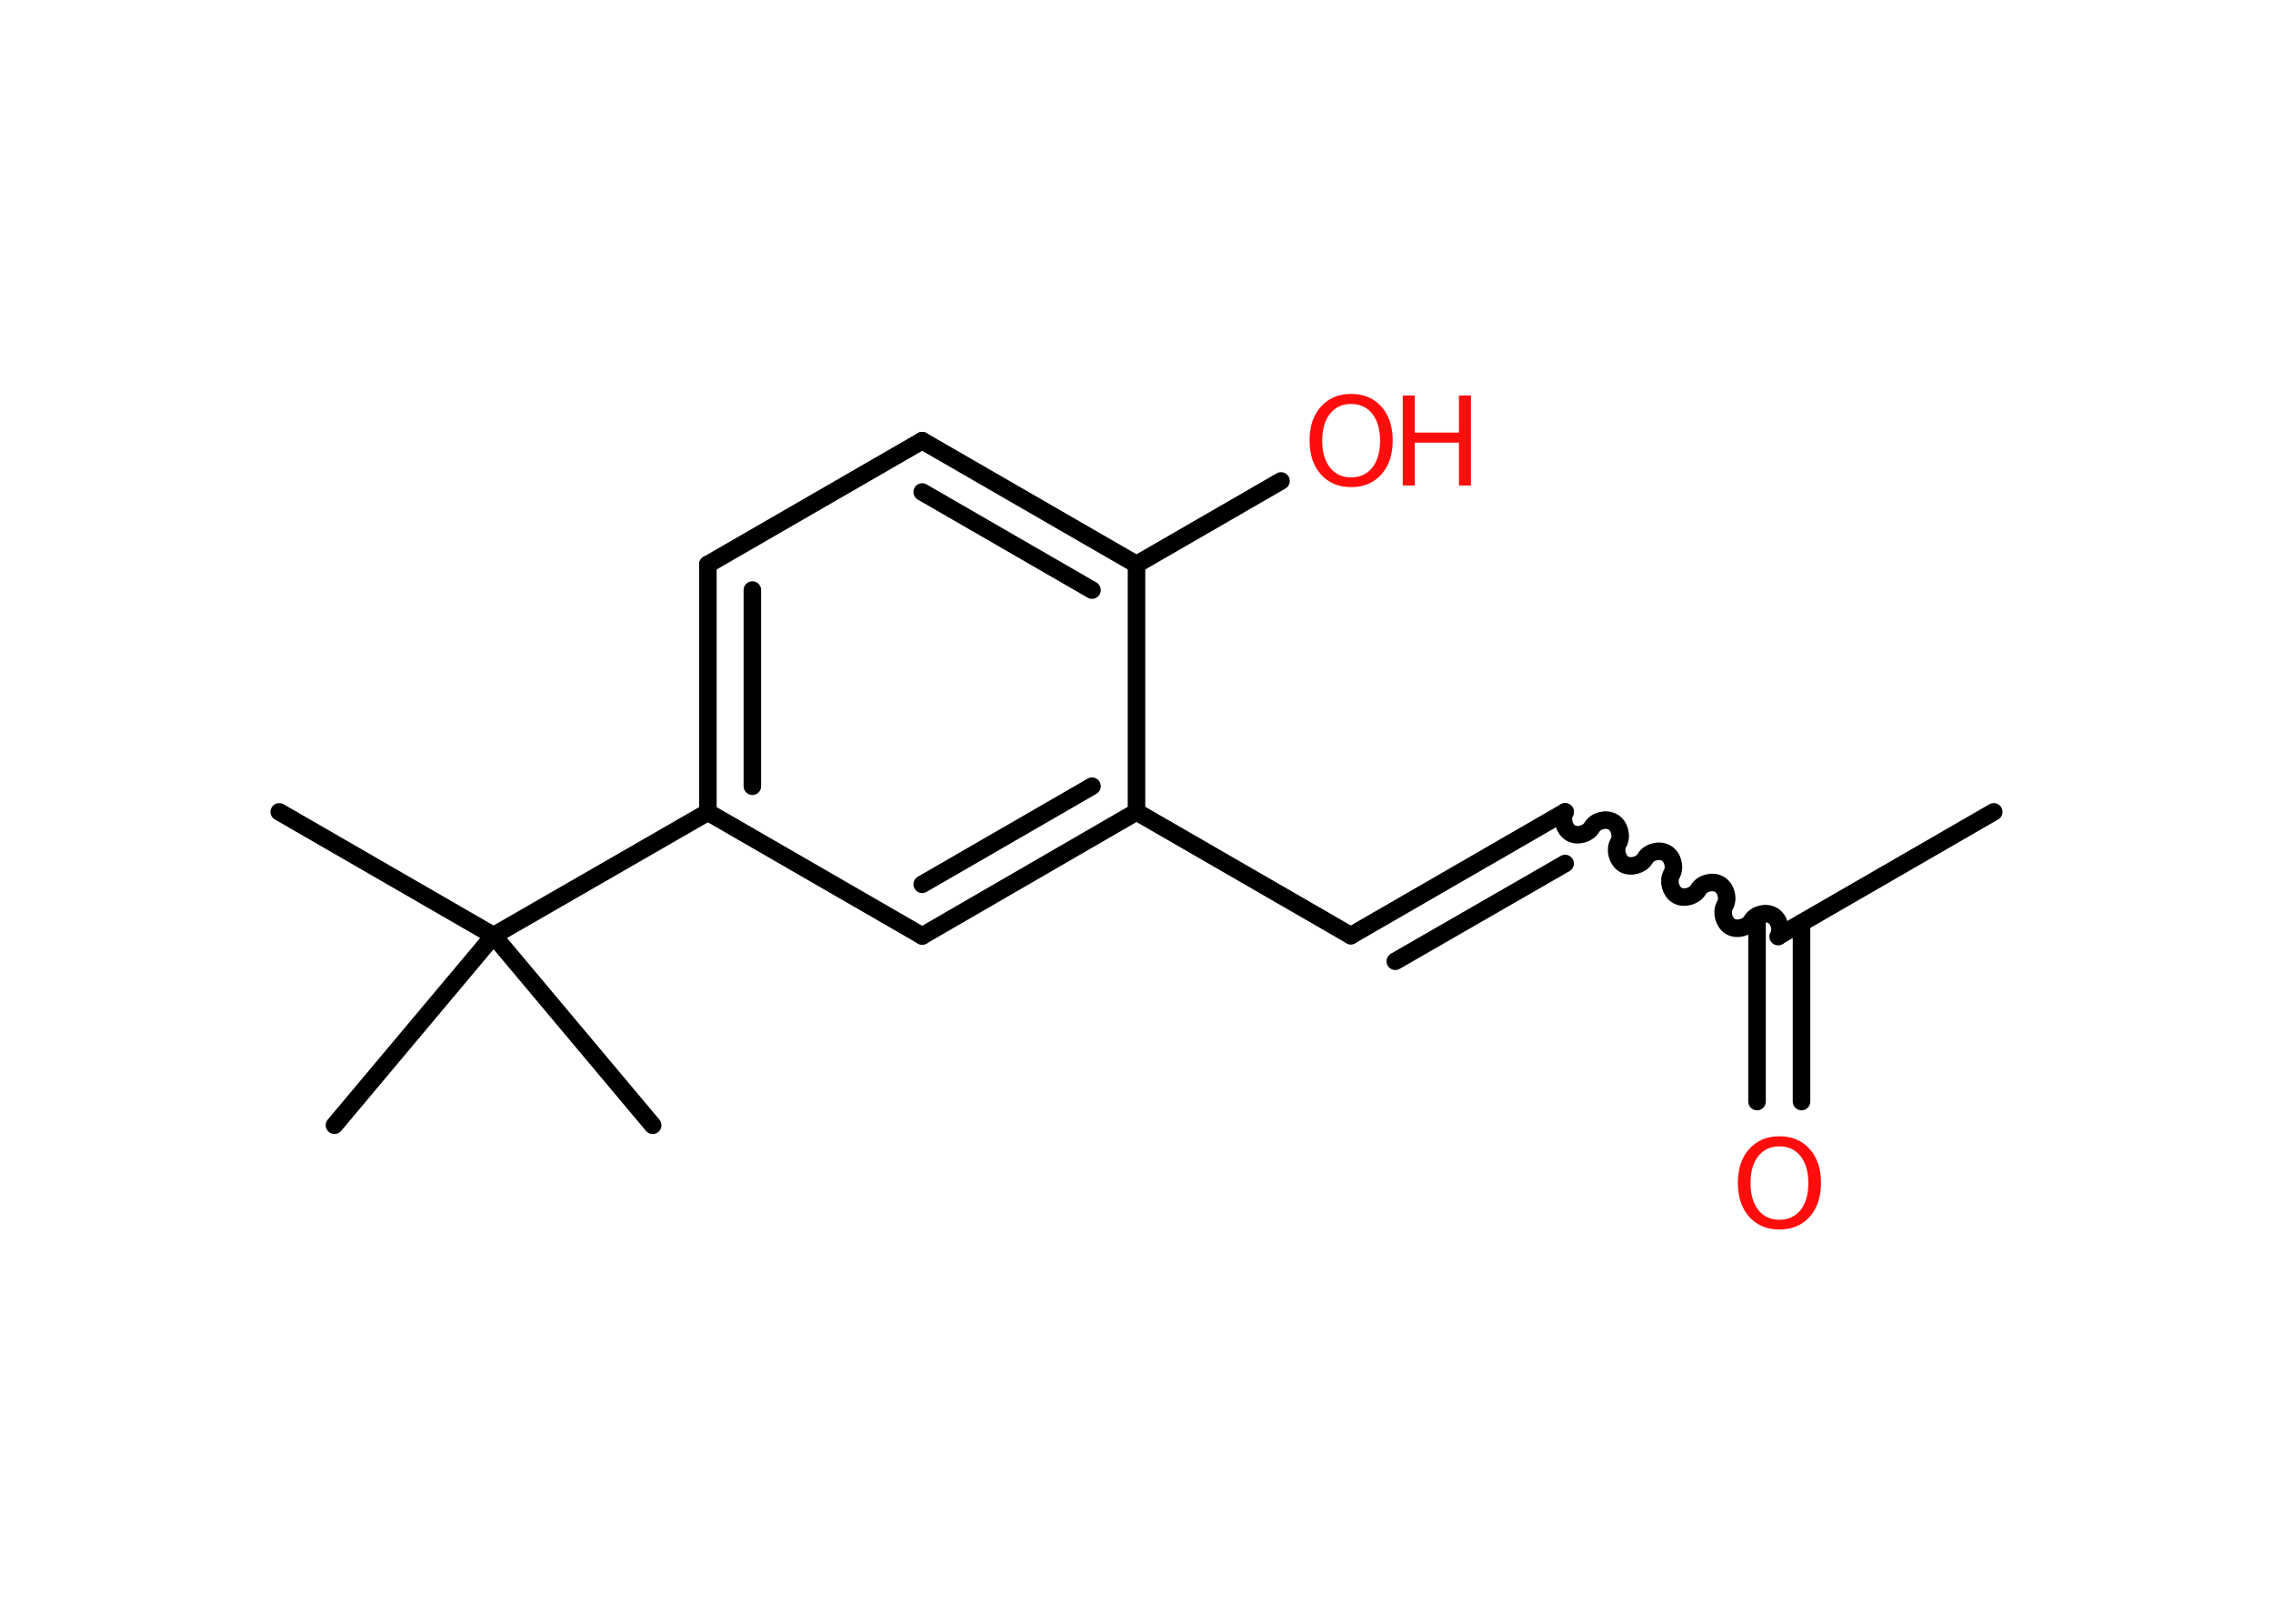 <?xml version='1.0' encoding='UTF-8'?>
<!DOCTYPE svg PUBLIC "-//W3C//DTD SVG 1.1//EN" "http://www.w3.org/Graphics/SVG/1.1/DTD/svg11.dtd">
<svg version='1.2' xmlns='http://www.w3.org/2000/svg' xmlns:xlink='http://www.w3.org/1999/xlink' width='70.0mm' height='50.0mm' viewBox='0 0 70.0 50.0'>
  <desc>Generated by the Chemistry Development Kit (http://github.com/cdk)</desc>
  <g stroke-linecap='round' stroke-linejoin='round' stroke='#000000' stroke-width='.54' fill='#FF0D0D'>
    <rect x='.0' y='.0' width='70.0' height='50.0' fill='#FFFFFF' stroke='none'/>
    <g id='mol1' class='mol'>
      <line id='mol1bnd1' class='bond' x1='61.4' y1='25.0' x2='54.8' y2='28.81'/>
      <g id='mol1bnd2' class='bond'>
        <line x1='55.48' y1='28.42' x2='55.48' y2='33.92'/>
        <line x1='54.11' y1='28.42' x2='54.11' y2='33.92'/>
      </g>
      <path id='mol1bnd3' class='bond' d='M48.2 25.0c-.12 .21 -.03 .53 .17 .65c.21 .12 .53 .03 .65 -.17c.12 -.21 .44 -.29 .65 -.17c.21 .12 .29 .44 .17 .65c-.12 .21 -.03 .53 .17 .65c.21 .12 .53 .03 .65 -.17c.12 -.21 .44 -.29 .65 -.17c.21 .12 .29 .44 .17 .65c-.12 .21 -.03 .53 .17 .65c.21 .12 .53 .03 .65 -.17c.12 -.21 .44 -.29 .65 -.17c.21 .12 .29 .44 .17 .65c-.12 .21 -.03 .53 .17 .65c.21 .12 .53 .03 .65 -.17c.12 -.21 .44 -.29 .65 -.17c.21 .12 .29 .44 .17 .65' fill='none' stroke='#000000' stroke-width='.54'/>
      <g id='mol1bnd4' class='bond'>
        <line x1='48.2' y1='25.0' x2='41.6' y2='28.81'/>
        <line x1='48.2' y1='26.59' x2='42.97' y2='29.6'/>
      </g>
      <line id='mol1bnd5' class='bond' x1='41.6' y1='28.81' x2='35.0' y2='25.0'/>
      <g id='mol1bnd6' class='bond'>
        <line x1='28.4' y1='28.82' x2='35.0' y2='25.0'/>
        <line x1='28.4' y1='27.23' x2='33.63' y2='24.21'/>
      </g>
      <line id='mol1bnd7' class='bond' x1='28.4' y1='28.82' x2='21.8' y2='25.01'/>
      <line id='mol1bnd8' class='bond' x1='21.8' y1='25.01' x2='15.2' y2='28.81'/>
      <line id='mol1bnd9' class='bond' x1='15.2' y1='28.81' x2='8.6' y2='25.0'/>
      <line id='mol1bnd10' class='bond' x1='15.2' y1='28.81' x2='10.3' y2='34.65'/>
      <line id='mol1bnd11' class='bond' x1='15.2' y1='28.81' x2='20.1' y2='34.65'/>
      <g id='mol1bnd12' class='bond'>
        <line x1='21.8' y1='17.38' x2='21.8' y2='25.01'/>
        <line x1='23.17' y1='18.17' x2='23.17' y2='24.21'/>
      </g>
      <line id='mol1bnd13' class='bond' x1='21.8' y1='17.38' x2='28.4' y2='13.57'/>
      <g id='mol1bnd14' class='bond'>
        <line x1='35.0' y1='17.38' x2='28.4' y2='13.57'/>
        <line x1='33.63' y1='18.17' x2='28.4' y2='15.15'/>
      </g>
      <line id='mol1bnd15' class='bond' x1='35.0' y1='25.0' x2='35.0' y2='17.38'/>
      <line id='mol1bnd16' class='bond' x1='35.0' y1='17.38' x2='39.45' y2='14.81'/>
      <path id='mol1atm3' class='atom' d='M54.8 35.3q-.41 .0 -.65 .3q-.24 .3 -.24 .83q.0 .52 .24 .83q.24 .3 .65 .3q.41 .0 .65 -.3q.24 -.3 .24 -.83q.0 -.52 -.24 -.83q-.24 -.3 -.65 -.3zM54.8 34.99q.58 .0 .93 .39q.35 .39 .35 1.04q.0 .66 -.35 1.05q-.35 .39 -.93 .39q-.58 .0 -.93 -.39q-.35 -.39 -.35 -1.05q.0 -.65 .35 -1.04q.35 -.39 .93 -.39z' stroke='none'/>
      <g id='mol1atm16' class='atom'>
        <path d='M41.61 12.44q-.41 .0 -.65 .3q-.24 .3 -.24 .83q.0 .52 .24 .83q.24 .3 .65 .3q.41 .0 .65 -.3q.24 -.3 .24 -.83q.0 -.52 -.24 -.83q-.24 -.3 -.65 -.3zM41.61 12.13q.58 .0 .93 .39q.35 .39 .35 1.04q.0 .66 -.35 1.05q-.35 .39 -.93 .39q-.58 .0 -.93 -.39q-.35 -.39 -.35 -1.05q.0 -.65 .35 -1.04q.35 -.39 .93 -.39z' stroke='none'/>
        <path d='M43.2 12.18h.37v1.14h1.36v-1.14h.37v2.77h-.37v-1.32h-1.36v1.32h-.37v-2.77z' stroke='none'/>
      </g>
    </g>
  </g>
</svg>
